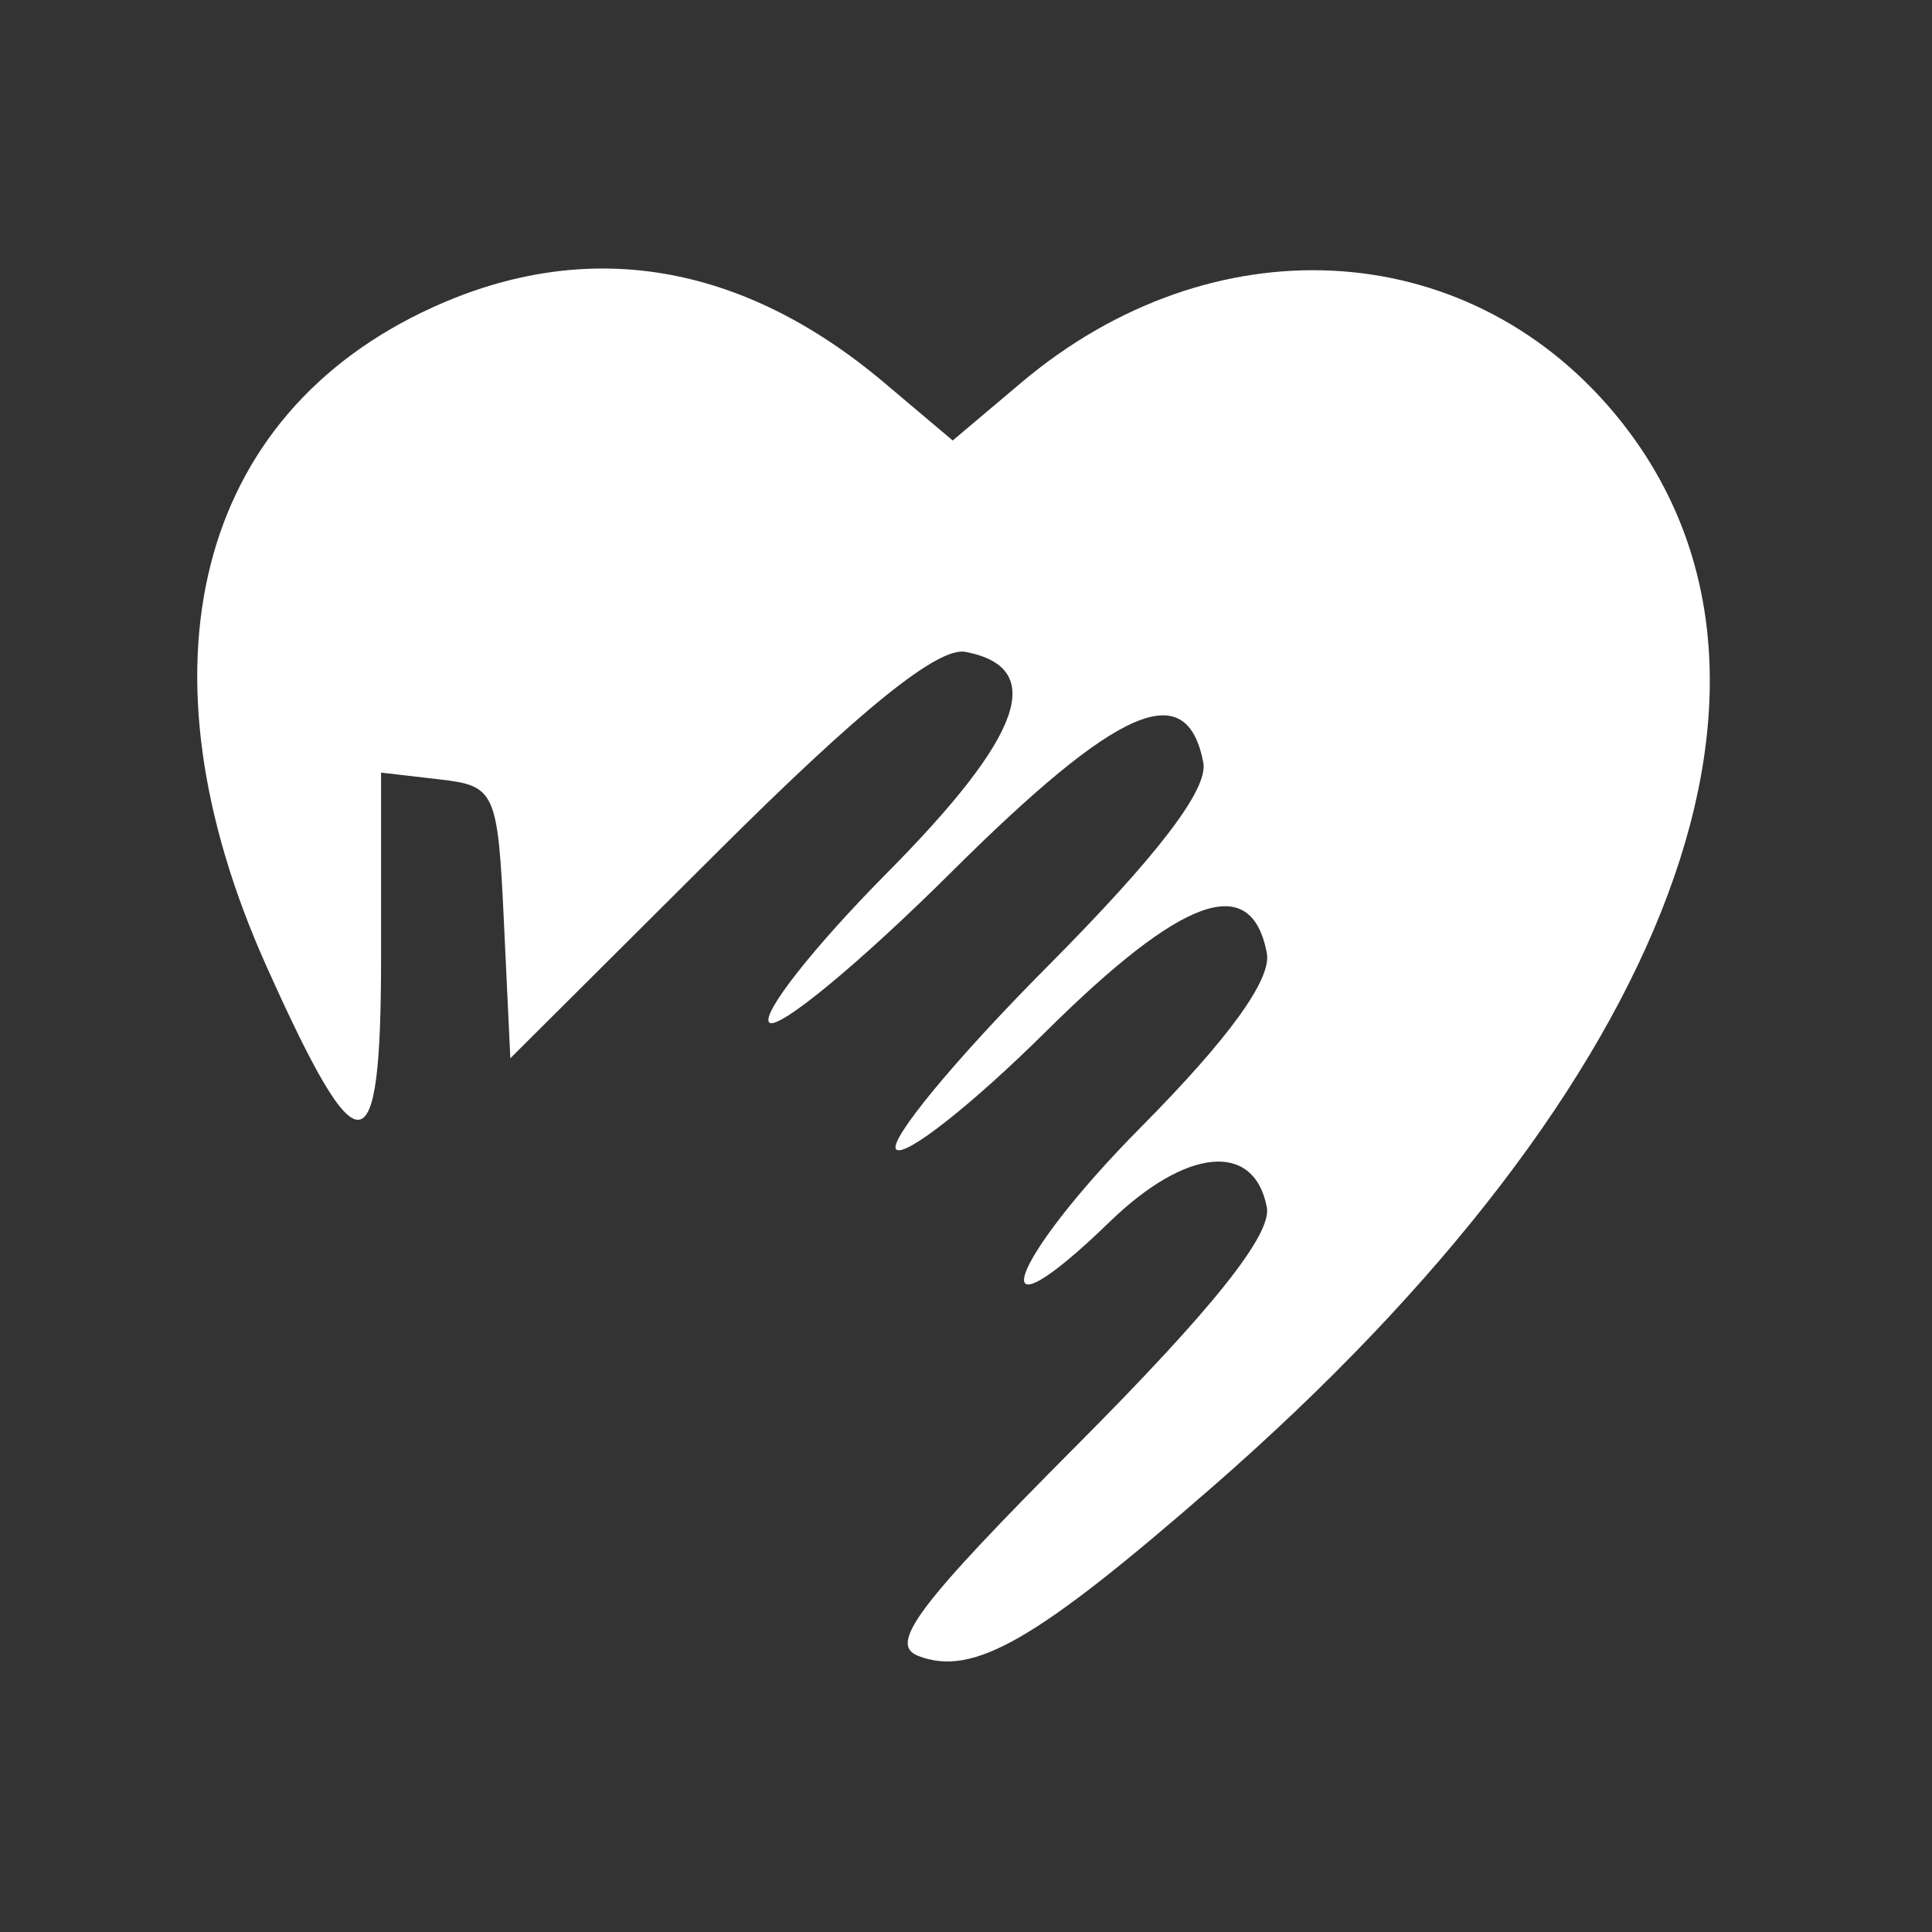 <svg width="70" height="70" viewBox="0 0 41 41" fill="none" xmlns="http://www.w3.org/2000/svg">
<rect x="0" y="0" width="41" height="41" fill="#333333" stroke="none"/>
<path fill-rule="evenodd" clip-rule="evenodd" d="M9.192 6.518C4.16 8.803 2.806 14.158 5.655 20.506C7.628 24.902 8.087 24.864 8.087 20.3V16.396L9.323 16.539C10.511 16.675 10.564 16.791 10.694 19.569L10.83 22.458L15.24 18.065C18.278 15.038 19.911 13.722 20.49 13.834C22.223 14.167 21.711 15.612 18.827 18.522C17.272 20.09 16.147 21.52 16.325 21.699C16.504 21.878 18.236 20.449 20.174 18.523C23.738 14.979 25.183 14.348 25.536 16.183C25.645 16.749 24.562 18.164 22.195 20.544C20.269 22.482 18.84 24.214 19.019 24.392C19.198 24.571 20.627 23.446 22.196 21.891C25.104 19.009 26.551 18.495 26.884 20.224C26.99 20.777 26.084 22.032 24.218 23.914C21.358 26.799 20.743 28.649 23.547 25.931C25.177 24.351 26.614 24.217 26.884 25.619C26.995 26.195 25.737 27.774 22.873 30.65C19.468 34.069 18.845 34.896 19.488 35.142C20.652 35.589 21.98 34.825 25.735 31.55C35.56 22.981 38.833 14.204 34.238 8.743C31.075 4.984 25.711 4.716 21.678 8.116L20.218 9.348L18.758 8.116C15.745 5.575 12.47 5.028 9.192 6.518Z" fill="#FFF"/>
</svg>